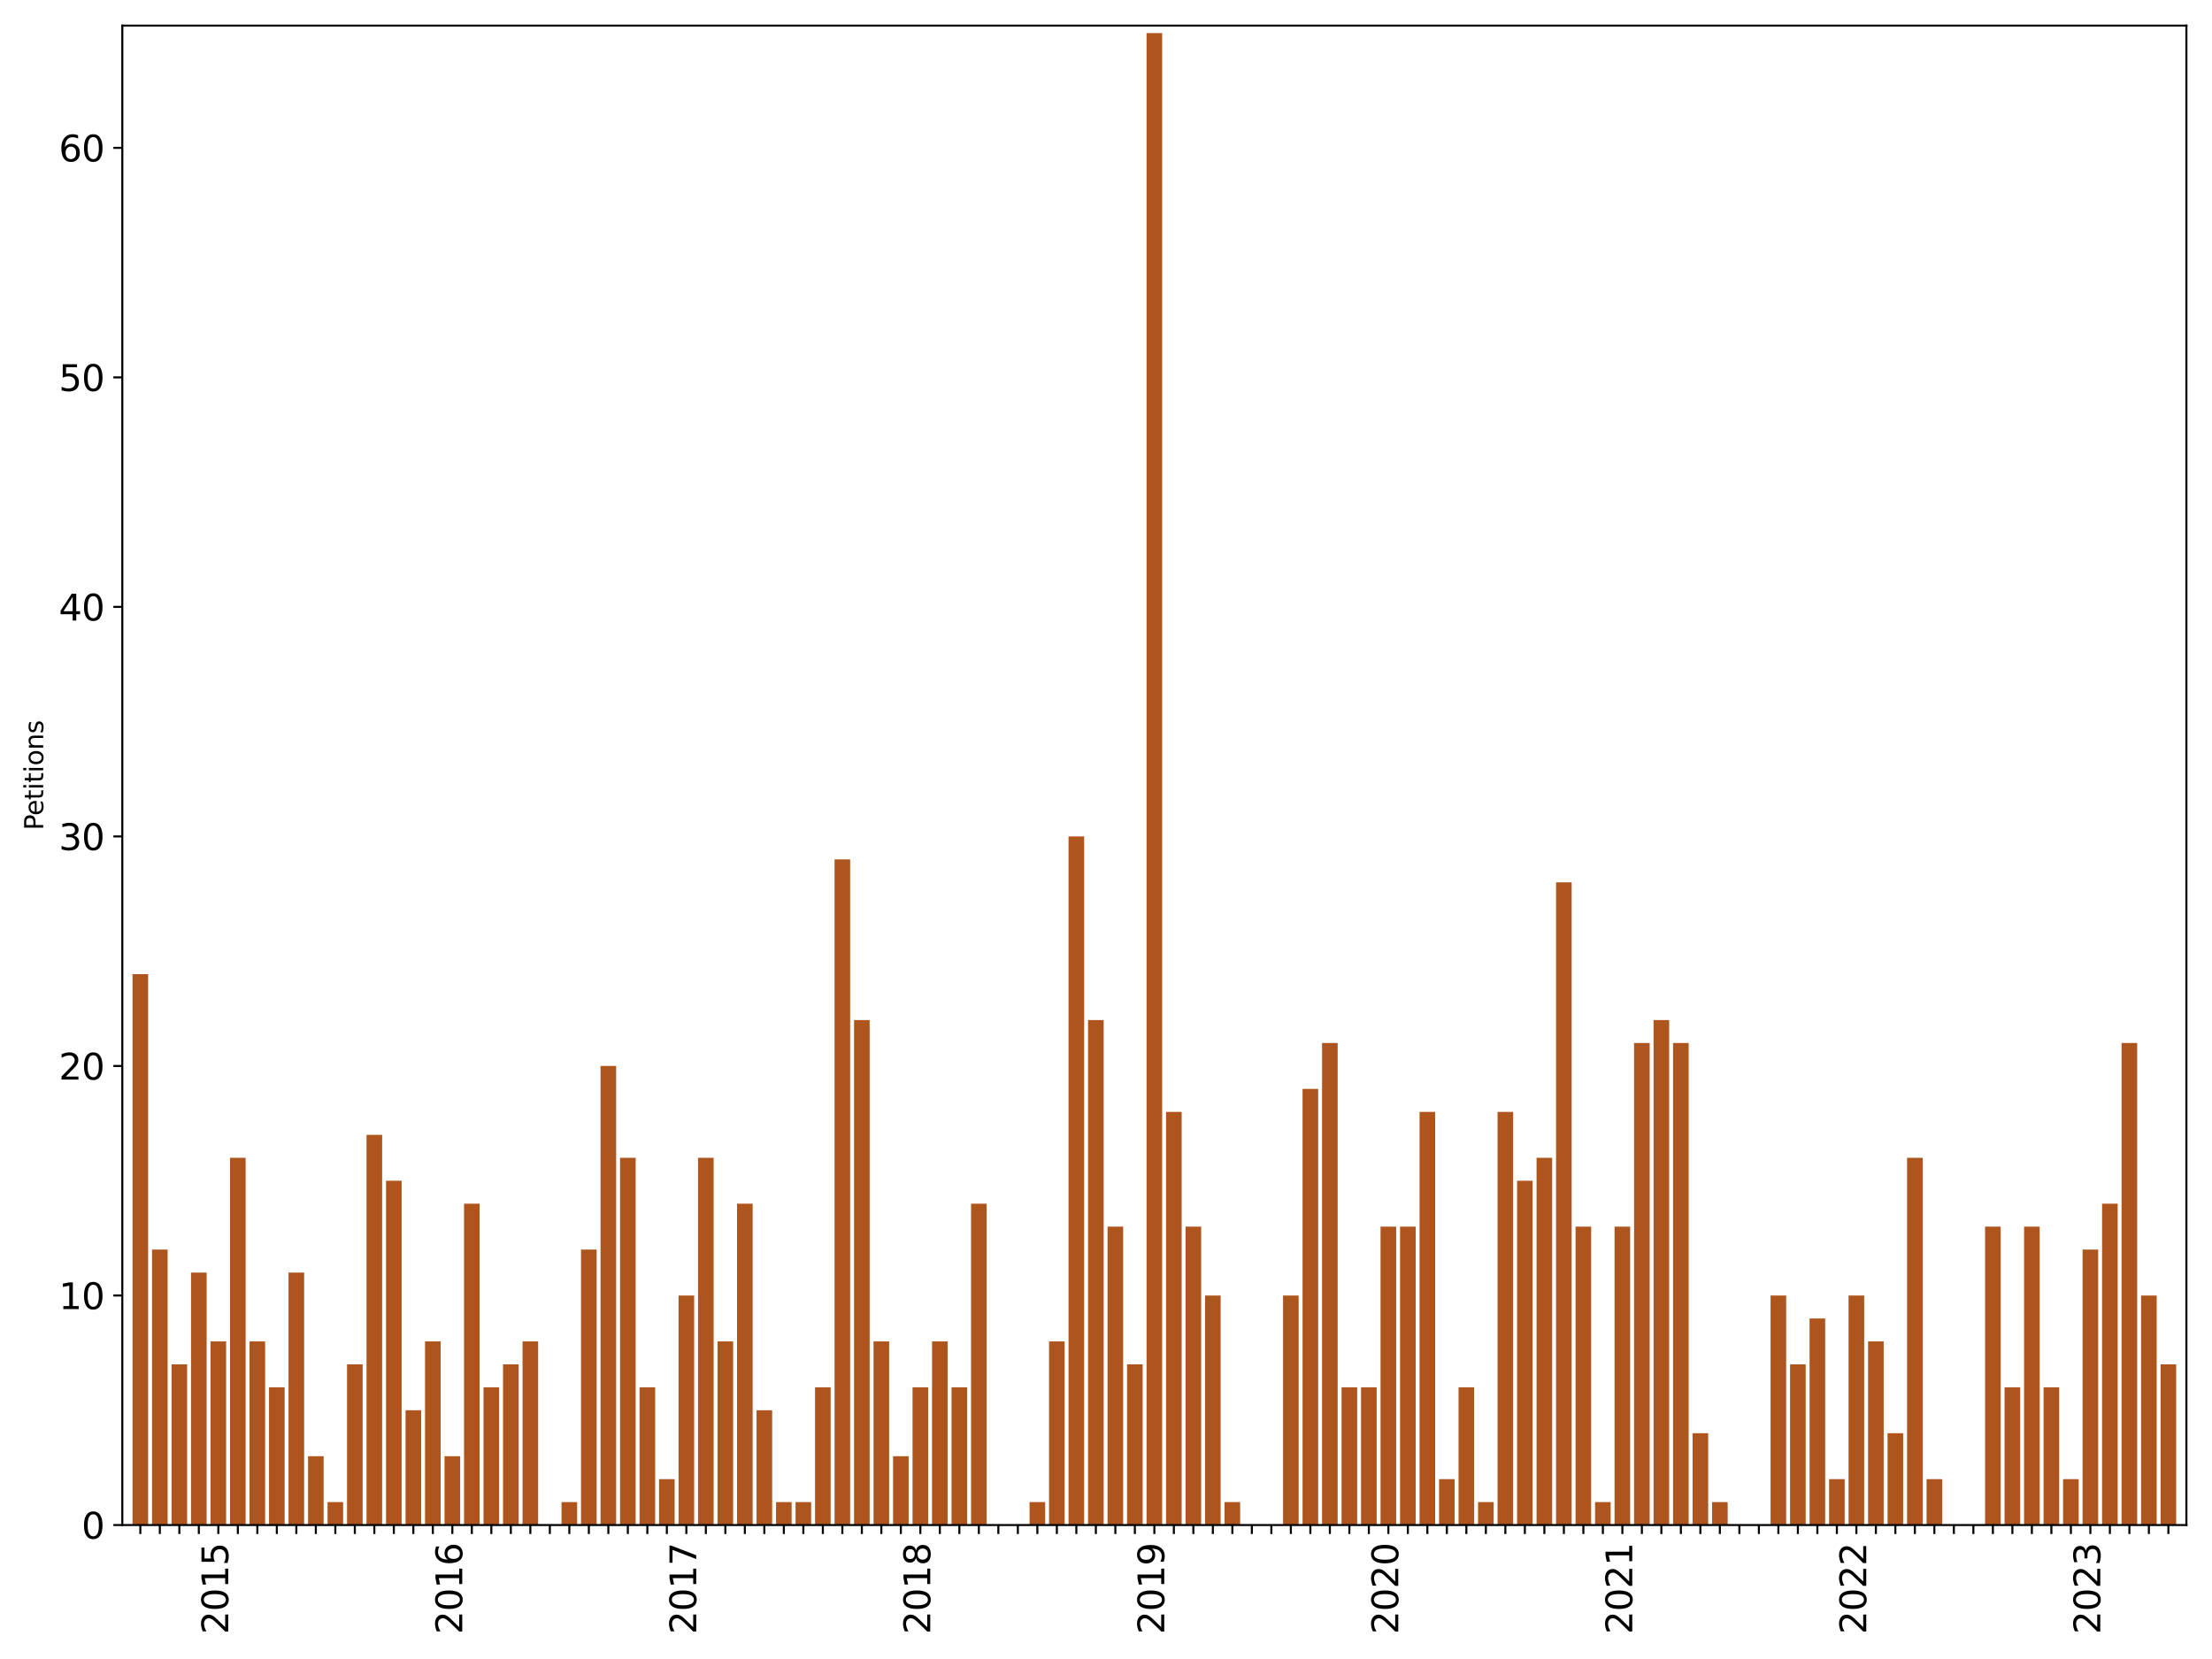 <?xml version="1.0" encoding="utf-8" standalone="no"?>
<!DOCTYPE svg PUBLIC "-//W3C//DTD SVG 1.1//EN"
  "http://www.w3.org/Graphics/SVG/1.1/DTD/svg11.dtd">
<svg xmlns:xlink="http://www.w3.org/1999/xlink" width="864pt" height="648pt" viewBox="0 0 864 648" xmlns="http://www.w3.org/2000/svg" version="1.1">
 <defs>
  <style type="text/css">*{stroke-linejoin: round; stroke-linecap: butt}</style>
 </defs>
 <g id="figure_1">
  <g id="patch_1">
   <path d="M 0 648 
L 864 648 
L 864 0 
L 0 0 
z
" style="fill: #ffffff"/>
  </g>
  <g id="axes_1">
   <g id="patch_2">
    <path d="M 47.775 595.675 
L 854 595.675 
L 854 10 
L 47.775 10 
z
" style="fill: #ffffff"/>
   </g>
   <g id="patch_3">
    <path d="M 51.766 595.675 
L 57.86 595.675 
L 57.86 380.502 
L 51.766 380.502 
z
" clip-path="url(#paa1e280451)" style="fill: #ae541d"/>
   </g>
   <g id="patch_4">
    <path d="M 59.383 595.675 
L 65.476 595.675 
L 65.476 488.088 
L 59.383 488.088 
z
" clip-path="url(#paa1e280451)" style="fill: #ae541d"/>
   </g>
   <g id="patch_5">
    <path d="M 67 595.675 
L 73.093 595.675 
L 73.093 532.916 
L 67 532.916 
z
" clip-path="url(#paa1e280451)" style="fill: #ae541d"/>
   </g>
   <g id="patch_6">
    <path d="M 74.617 595.675 
L 80.71 595.675 
L 80.71 497.054 
L 74.617 497.054 
z
" clip-path="url(#paa1e280451)" style="fill: #ae541d"/>
   </g>
   <g id="patch_7">
    <path d="M 82.233 595.675 
L 88.327 595.675 
L 88.327 523.951 
L 82.233 523.951 
z
" clip-path="url(#paa1e280451)" style="fill: #ae541d"/>
   </g>
   <g id="patch_8">
    <path d="M 89.85 595.675 
L 95.944 595.675 
L 95.944 452.226 
L 89.85 452.226 
z
" clip-path="url(#paa1e280451)" style="fill: #ae541d"/>
   </g>
   <g id="patch_9">
    <path d="M 97.467 595.675 
L 103.561 595.675 
L 103.561 523.951 
L 97.467 523.951 
z
" clip-path="url(#paa1e280451)" style="fill: #ae541d"/>
   </g>
   <g id="patch_10">
    <path d="M 105.084 595.675 
L 111.177 595.675 
L 111.177 541.882 
L 105.084 541.882 
z
" clip-path="url(#paa1e280451)" style="fill: #ae541d"/>
   </g>
   <g id="patch_11">
    <path d="M 112.701 595.675 
L 118.794 595.675 
L 118.794 497.054 
L 112.701 497.054 
z
" clip-path="url(#paa1e280451)" style="fill: #ae541d"/>
   </g>
   <g id="patch_12">
    <path d="M 120.318 595.675 
L 126.411 595.675 
L 126.411 568.778 
L 120.318 568.778 
z
" clip-path="url(#paa1e280451)" style="fill: #ae541d"/>
   </g>
   <g id="patch_13">
    <path d="M 127.934 595.675 
L 134.028 595.675 
L 134.028 586.709 
L 127.934 586.709 
z
" clip-path="url(#paa1e280451)" style="fill: #ae541d"/>
   </g>
   <g id="patch_14">
    <path d="M 135.551 595.675 
L 141.645 595.675 
L 141.645 532.916 
L 135.551 532.916 
z
" clip-path="url(#paa1e280451)" style="fill: #ae541d"/>
   </g>
   <g id="patch_15">
    <path d="M 143.168 595.675 
L 149.261 595.675 
L 149.261 443.261 
L 143.168 443.261 
z
" clip-path="url(#paa1e280451)" style="fill: #ae541d"/>
   </g>
   <g id="patch_16">
    <path d="M 150.785 595.675 
L 156.878 595.675 
L 156.878 461.192 
L 150.785 461.192 
z
" clip-path="url(#paa1e280451)" style="fill: #ae541d"/>
   </g>
   <g id="patch_17">
    <path d="M 158.402 595.675 
L 164.495 595.675 
L 164.495 550.847 
L 158.402 550.847 
z
" clip-path="url(#paa1e280451)" style="fill: #ae541d"/>
   </g>
   <g id="patch_18">
    <path d="M 166.018 595.675 
L 172.112 595.675 
L 172.112 523.951 
L 166.018 523.951 
z
" clip-path="url(#paa1e280451)" style="fill: #ae541d"/>
   </g>
   <g id="patch_19">
    <path d="M 173.635 595.675 
L 179.729 595.675 
L 179.729 568.778 
L 173.635 568.778 
z
" clip-path="url(#paa1e280451)" style="fill: #ae541d"/>
   </g>
   <g id="patch_20">
    <path d="M 181.252 595.675 
L 187.346 595.675 
L 187.346 470.157 
L 181.252 470.157 
z
" clip-path="url(#paa1e280451)" style="fill: #ae541d"/>
   </g>
   <g id="patch_21">
    <path d="M 188.869 595.675 
L 194.962 595.675 
L 194.962 541.882 
L 188.869 541.882 
z
" clip-path="url(#paa1e280451)" style="fill: #ae541d"/>
   </g>
   <g id="patch_22">
    <path d="M 196.486 595.675 
L 202.579 595.675 
L 202.579 532.916 
L 196.486 532.916 
z
" clip-path="url(#paa1e280451)" style="fill: #ae541d"/>
   </g>
   <g id="patch_23">
    <path d="M 204.103 595.675 
L 210.196 595.675 
L 210.196 523.951 
L 204.103 523.951 
z
" clip-path="url(#paa1e280451)" style="fill: #ae541d"/>
   </g>
   <g id="patch_24">
    <path d="M 211.719 595.675 
L 217.813 595.675 
L 217.813 595.675 
L 211.719 595.675 
z
" clip-path="url(#paa1e280451)" style="fill: #ae541d"/>
   </g>
   <g id="patch_25">
    <path d="M 219.336 595.675 
L 225.43 595.675 
L 225.43 586.709 
L 219.336 586.709 
z
" clip-path="url(#paa1e280451)" style="fill: #ae541d"/>
   </g>
   <g id="patch_26">
    <path d="M 226.953 595.675 
L 233.046 595.675 
L 233.046 488.088 
L 226.953 488.088 
z
" clip-path="url(#paa1e280451)" style="fill: #ae541d"/>
   </g>
   <g id="patch_27">
    <path d="M 234.57 595.675 
L 240.663 595.675 
L 240.663 416.364 
L 234.57 416.364 
z
" clip-path="url(#paa1e280451)" style="fill: #ae541d"/>
   </g>
   <g id="patch_28">
    <path d="M 242.187 595.675 
L 248.28 595.675 
L 248.28 452.226 
L 242.187 452.226 
z
" clip-path="url(#paa1e280451)" style="fill: #ae541d"/>
   </g>
   <g id="patch_29">
    <path d="M 249.803 595.675 
L 255.897 595.675 
L 255.897 541.882 
L 249.803 541.882 
z
" clip-path="url(#paa1e280451)" style="fill: #ae541d"/>
   </g>
   <g id="patch_30">
    <path d="M 257.42 595.675 
L 263.514 595.675 
L 263.514 577.744 
L 257.42 577.744 
z
" clip-path="url(#paa1e280451)" style="fill: #ae541d"/>
   </g>
   <g id="patch_31">
    <path d="M 265.037 595.675 
L 271.131 595.675 
L 271.131 506.019 
L 265.037 506.019 
z
" clip-path="url(#paa1e280451)" style="fill: #ae541d"/>
   </g>
   <g id="patch_32">
    <path d="M 272.654 595.675 
L 278.747 595.675 
L 278.747 452.226 
L 272.654 452.226 
z
" clip-path="url(#paa1e280451)" style="fill: #ae541d"/>
   </g>
   <g id="patch_33">
    <path d="M 280.271 595.675 
L 286.364 595.675 
L 286.364 523.951 
L 280.271 523.951 
z
" clip-path="url(#paa1e280451)" style="fill: #ae541d"/>
   </g>
   <g id="patch_34">
    <path d="M 287.888 595.675 
L 293.981 595.675 
L 293.981 470.157 
L 287.888 470.157 
z
" clip-path="url(#paa1e280451)" style="fill: #ae541d"/>
   </g>
   <g id="patch_35">
    <path d="M 295.504 595.675 
L 301.598 595.675 
L 301.598 550.847 
L 295.504 550.847 
z
" clip-path="url(#paa1e280451)" style="fill: #ae541d"/>
   </g>
   <g id="patch_36">
    <path d="M 303.121 595.675 
L 309.215 595.675 
L 309.215 586.709 
L 303.121 586.709 
z
" clip-path="url(#paa1e280451)" style="fill: #ae541d"/>
   </g>
   <g id="patch_37">
    <path d="M 310.738 595.675 
L 316.831 595.675 
L 316.831 586.709 
L 310.738 586.709 
z
" clip-path="url(#paa1e280451)" style="fill: #ae541d"/>
   </g>
   <g id="patch_38">
    <path d="M 318.355 595.675 
L 324.448 595.675 
L 324.448 541.882 
L 318.355 541.882 
z
" clip-path="url(#paa1e280451)" style="fill: #ae541d"/>
   </g>
   <g id="patch_39">
    <path d="M 325.972 595.675 
L 332.065 595.675 
L 332.065 335.674 
L 325.972 335.674 
z
" clip-path="url(#paa1e280451)" style="fill: #ae541d"/>
   </g>
   <g id="patch_40">
    <path d="M 333.588 595.675 
L 339.682 595.675 
L 339.682 398.433 
L 333.588 398.433 
z
" clip-path="url(#paa1e280451)" style="fill: #ae541d"/>
   </g>
   <g id="patch_41">
    <path d="M 341.205 595.675 
L 347.299 595.675 
L 347.299 523.951 
L 341.205 523.951 
z
" clip-path="url(#paa1e280451)" style="fill: #ae541d"/>
   </g>
   <g id="patch_42">
    <path d="M 348.822 595.675 
L 354.916 595.675 
L 354.916 568.778 
L 348.822 568.778 
z
" clip-path="url(#paa1e280451)" style="fill: #ae541d"/>
   </g>
   <g id="patch_43">
    <path d="M 356.439 595.675 
L 362.532 595.675 
L 362.532 541.882 
L 356.439 541.882 
z
" clip-path="url(#paa1e280451)" style="fill: #ae541d"/>
   </g>
   <g id="patch_44">
    <path d="M 364.056 595.675 
L 370.149 595.675 
L 370.149 523.951 
L 364.056 523.951 
z
" clip-path="url(#paa1e280451)" style="fill: #ae541d"/>
   </g>
   <g id="patch_45">
    <path d="M 371.673 595.675 
L 377.766 595.675 
L 377.766 541.882 
L 371.673 541.882 
z
" clip-path="url(#paa1e280451)" style="fill: #ae541d"/>
   </g>
   <g id="patch_46">
    <path d="M 379.289 595.675 
L 385.383 595.675 
L 385.383 470.157 
L 379.289 470.157 
z
" clip-path="url(#paa1e280451)" style="fill: #ae541d"/>
   </g>
   <g id="patch_47">
    <path d="M 386.906 595.675 
L 393 595.675 
L 393 595.675 
L 386.906 595.675 
z
" clip-path="url(#paa1e280451)" style="fill: #ae541d"/>
   </g>
   <g id="patch_48">
    <path d="M 394.523 595.675 
L 400.616 595.675 
L 400.616 595.675 
L 394.523 595.675 
z
" clip-path="url(#paa1e280451)" style="fill: #ae541d"/>
   </g>
   <g id="patch_49">
    <path d="M 402.14 595.675 
L 408.233 595.675 
L 408.233 586.709 
L 402.14 586.709 
z
" clip-path="url(#paa1e280451)" style="fill: #ae541d"/>
   </g>
   <g id="patch_50">
    <path d="M 409.757 595.675 
L 415.85 595.675 
L 415.85 523.951 
L 409.757 523.951 
z
" clip-path="url(#paa1e280451)" style="fill: #ae541d"/>
   </g>
   <g id="patch_51">
    <path d="M 417.373 595.675 
L 423.467 595.675 
L 423.467 326.708 
L 417.373 326.708 
z
" clip-path="url(#paa1e280451)" style="fill: #ae541d"/>
   </g>
   <g id="patch_52">
    <path d="M 424.99 595.675 
L 431.084 595.675 
L 431.084 398.433 
L 424.99 398.433 
z
" clip-path="url(#paa1e280451)" style="fill: #ae541d"/>
   </g>
   <g id="patch_53">
    <path d="M 432.607 595.675 
L 438.701 595.675 
L 438.701 479.123 
L 432.607 479.123 
z
" clip-path="url(#paa1e280451)" style="fill: #ae541d"/>
   </g>
   <g id="patch_54">
    <path d="M 440.224 595.675 
L 446.317 595.675 
L 446.317 532.916 
L 440.224 532.916 
z
" clip-path="url(#paa1e280451)" style="fill: #ae541d"/>
   </g>
   <g id="patch_55">
    <path d="M 447.841 595.675 
L 453.934 595.675 
L 453.934 12.914 
L 447.841 12.914 
z
" clip-path="url(#paa1e280451)" style="fill: #ae541d"/>
   </g>
   <g id="patch_56">
    <path d="M 455.458 595.675 
L 461.551 595.675 
L 461.551 434.295 
L 455.458 434.295 
z
" clip-path="url(#paa1e280451)" style="fill: #ae541d"/>
   </g>
   <g id="patch_57">
    <path d="M 463.074 595.675 
L 469.168 595.675 
L 469.168 479.123 
L 463.074 479.123 
z
" clip-path="url(#paa1e280451)" style="fill: #ae541d"/>
   </g>
   <g id="patch_58">
    <path d="M 470.691 595.675 
L 476.785 595.675 
L 476.785 506.019 
L 470.691 506.019 
z
" clip-path="url(#paa1e280451)" style="fill: #ae541d"/>
   </g>
   <g id="patch_59">
    <path d="M 478.308 595.675 
L 484.402 595.675 
L 484.402 586.709 
L 478.308 586.709 
z
" clip-path="url(#paa1e280451)" style="fill: #ae541d"/>
   </g>
   <g id="patch_60">
    <path d="M 485.925 595.675 
L 492.018 595.675 
L 492.018 595.675 
L 485.925 595.675 
z
" clip-path="url(#paa1e280451)" style="fill: #ae541d"/>
   </g>
   <g id="patch_61">
    <path d="M 493.542 595.675 
L 499.635 595.675 
L 499.635 595.675 
L 493.542 595.675 
z
" clip-path="url(#paa1e280451)" style="fill: #ae541d"/>
   </g>
   <g id="patch_62">
    <path d="M 501.159 595.675 
L 507.252 595.675 
L 507.252 506.019 
L 501.159 506.019 
z
" clip-path="url(#paa1e280451)" style="fill: #ae541d"/>
   </g>
   <g id="patch_63">
    <path d="M 508.775 595.675 
L 514.869 595.675 
L 514.869 425.329 
L 508.775 425.329 
z
" clip-path="url(#paa1e280451)" style="fill: #ae541d"/>
   </g>
   <g id="patch_64">
    <path d="M 516.392 595.675 
L 522.486 595.675 
L 522.486 407.398 
L 516.392 407.398 
z
" clip-path="url(#paa1e280451)" style="fill: #ae541d"/>
   </g>
   <g id="patch_65">
    <path d="M 524.009 595.675 
L 530.102 595.675 
L 530.102 541.882 
L 524.009 541.882 
z
" clip-path="url(#paa1e280451)" style="fill: #ae541d"/>
   </g>
   <g id="patch_66">
    <path d="M 531.626 595.675 
L 537.719 595.675 
L 537.719 541.882 
L 531.626 541.882 
z
" clip-path="url(#paa1e280451)" style="fill: #ae541d"/>
   </g>
   <g id="patch_67">
    <path d="M 539.243 595.675 
L 545.336 595.675 
L 545.336 479.123 
L 539.243 479.123 
z
" clip-path="url(#paa1e280451)" style="fill: #ae541d"/>
   </g>
   <g id="patch_68">
    <path d="M 546.859 595.675 
L 552.953 595.675 
L 552.953 479.123 
L 546.859 479.123 
z
" clip-path="url(#paa1e280451)" style="fill: #ae541d"/>
   </g>
   <g id="patch_69">
    <path d="M 554.476 595.675 
L 560.57 595.675 
L 560.57 434.295 
L 554.476 434.295 
z
" clip-path="url(#paa1e280451)" style="fill: #ae541d"/>
   </g>
   <g id="patch_70">
    <path d="M 562.093 595.675 
L 568.187 595.675 
L 568.187 577.744 
L 562.093 577.744 
z
" clip-path="url(#paa1e280451)" style="fill: #ae541d"/>
   </g>
   <g id="patch_71">
    <path d="M 569.71 595.675 
L 575.803 595.675 
L 575.803 541.882 
L 569.71 541.882 
z
" clip-path="url(#paa1e280451)" style="fill: #ae541d"/>
   </g>
   <g id="patch_72">
    <path d="M 577.327 595.675 
L 583.42 595.675 
L 583.42 586.709 
L 577.327 586.709 
z
" clip-path="url(#paa1e280451)" style="fill: #ae541d"/>
   </g>
   <g id="patch_73">
    <path d="M 584.944 595.675 
L 591.037 595.675 
L 591.037 434.295 
L 584.944 434.295 
z
" clip-path="url(#paa1e280451)" style="fill: #ae541d"/>
   </g>
   <g id="patch_74">
    <path d="M 592.56 595.675 
L 598.654 595.675 
L 598.654 461.192 
L 592.56 461.192 
z
" clip-path="url(#paa1e280451)" style="fill: #ae541d"/>
   </g>
   <g id="patch_75">
    <path d="M 600.177 595.675 
L 606.271 595.675 
L 606.271 452.226 
L 600.177 452.226 
z
" clip-path="url(#paa1e280451)" style="fill: #ae541d"/>
   </g>
   <g id="patch_76">
    <path d="M 607.794 595.675 
L 613.887 595.675 
L 613.887 344.639 
L 607.794 344.639 
z
" clip-path="url(#paa1e280451)" style="fill: #ae541d"/>
   </g>
   <g id="patch_77">
    <path d="M 615.411 595.675 
L 621.504 595.675 
L 621.504 479.123 
L 615.411 479.123 
z
" clip-path="url(#paa1e280451)" style="fill: #ae541d"/>
   </g>
   <g id="patch_78">
    <path d="M 623.028 595.675 
L 629.121 595.675 
L 629.121 586.709 
L 623.028 586.709 
z
" clip-path="url(#paa1e280451)" style="fill: #ae541d"/>
   </g>
   <g id="patch_79">
    <path d="M 630.644 595.675 
L 636.738 595.675 
L 636.738 479.123 
L 630.644 479.123 
z
" clip-path="url(#paa1e280451)" style="fill: #ae541d"/>
   </g>
   <g id="patch_80">
    <path d="M 638.261 595.675 
L 644.355 595.675 
L 644.355 407.398 
L 638.261 407.398 
z
" clip-path="url(#paa1e280451)" style="fill: #ae541d"/>
   </g>
   <g id="patch_81">
    <path d="M 645.878 595.675 
L 651.972 595.675 
L 651.972 398.433 
L 645.878 398.433 
z
" clip-path="url(#paa1e280451)" style="fill: #ae541d"/>
   </g>
   <g id="patch_82">
    <path d="M 653.495 595.675 
L 659.588 595.675 
L 659.588 407.398 
L 653.495 407.398 
z
" clip-path="url(#paa1e280451)" style="fill: #ae541d"/>
   </g>
   <g id="patch_83">
    <path d="M 661.112 595.675 
L 667.205 595.675 
L 667.205 559.813 
L 661.112 559.813 
z
" clip-path="url(#paa1e280451)" style="fill: #ae541d"/>
   </g>
   <g id="patch_84">
    <path d="M 668.729 595.675 
L 674.822 595.675 
L 674.822 586.709 
L 668.729 586.709 
z
" clip-path="url(#paa1e280451)" style="fill: #ae541d"/>
   </g>
   <g id="patch_85">
    <path d="M 676.345 595.675 
L 682.439 595.675 
L 682.439 595.675 
L 676.345 595.675 
z
" clip-path="url(#paa1e280451)" style="fill: #ae541d"/>
   </g>
   <g id="patch_86">
    <path d="M 683.962 595.675 
L 690.056 595.675 
L 690.056 595.675 
L 683.962 595.675 
z
" clip-path="url(#paa1e280451)" style="fill: #ae541d"/>
   </g>
   <g id="patch_87">
    <path d="M 691.579 595.675 
L 697.672 595.675 
L 697.672 506.019 
L 691.579 506.019 
z
" clip-path="url(#paa1e280451)" style="fill: #ae541d"/>
   </g>
   <g id="patch_88">
    <path d="M 699.196 595.675 
L 705.289 595.675 
L 705.289 532.916 
L 699.196 532.916 
z
" clip-path="url(#paa1e280451)" style="fill: #ae541d"/>
   </g>
   <g id="patch_89">
    <path d="M 706.813 595.675 
L 712.906 595.675 
L 712.906 514.985 
L 706.813 514.985 
z
" clip-path="url(#paa1e280451)" style="fill: #ae541d"/>
   </g>
   <g id="patch_90">
    <path d="M 714.429 595.675 
L 720.523 595.675 
L 720.523 577.744 
L 714.429 577.744 
z
" clip-path="url(#paa1e280451)" style="fill: #ae541d"/>
   </g>
   <g id="patch_91">
    <path d="M 722.046 595.675 
L 728.14 595.675 
L 728.14 506.019 
L 722.046 506.019 
z
" clip-path="url(#paa1e280451)" style="fill: #ae541d"/>
   </g>
   <g id="patch_92">
    <path d="M 729.663 595.675 
L 735.757 595.675 
L 735.757 523.951 
L 729.663 523.951 
z
" clip-path="url(#paa1e280451)" style="fill: #ae541d"/>
   </g>
   <g id="patch_93">
    <path d="M 737.28 595.675 
L 743.373 595.675 
L 743.373 559.813 
L 737.28 559.813 
z
" clip-path="url(#paa1e280451)" style="fill: #ae541d"/>
   </g>
   <g id="patch_94">
    <path d="M 744.897 595.675 
L 750.99 595.675 
L 750.99 452.226 
L 744.897 452.226 
z
" clip-path="url(#paa1e280451)" style="fill: #ae541d"/>
   </g>
   <g id="patch_95">
    <path d="M 752.514 595.675 
L 758.607 595.675 
L 758.607 577.744 
L 752.514 577.744 
z
" clip-path="url(#paa1e280451)" style="fill: #ae541d"/>
   </g>
   <g id="patch_96">
    <path d="M 760.13 595.675 
L 766.224 595.675 
L 766.224 595.675 
L 760.13 595.675 
z
" clip-path="url(#paa1e280451)" style="fill: #ae541d"/>
   </g>
   <g id="patch_97">
    <path d="M 767.747 595.675 
L 773.841 595.675 
L 773.841 595.675 
L 767.747 595.675 
z
" clip-path="url(#paa1e280451)" style="fill: #ae541d"/>
   </g>
   <g id="patch_98">
    <path d="M 775.364 595.675 
L 781.457 595.675 
L 781.457 479.123 
L 775.364 479.123 
z
" clip-path="url(#paa1e280451)" style="fill: #ae541d"/>
   </g>
   <g id="patch_99">
    <path d="M 782.981 595.675 
L 789.074 595.675 
L 789.074 541.882 
L 782.981 541.882 
z
" clip-path="url(#paa1e280451)" style="fill: #ae541d"/>
   </g>
   <g id="patch_100">
    <path d="M 790.598 595.675 
L 796.691 595.675 
L 796.691 479.123 
L 790.598 479.123 
z
" clip-path="url(#paa1e280451)" style="fill: #ae541d"/>
   </g>
   <g id="patch_101">
    <path d="M 798.214 595.675 
L 804.308 595.675 
L 804.308 541.882 
L 798.214 541.882 
z
" clip-path="url(#paa1e280451)" style="fill: #ae541d"/>
   </g>
   <g id="patch_102">
    <path d="M 805.831 595.675 
L 811.925 595.675 
L 811.925 577.744 
L 805.831 577.744 
z
" clip-path="url(#paa1e280451)" style="fill: #ae541d"/>
   </g>
   <g id="patch_103">
    <path d="M 813.448 595.675 
L 819.542 595.675 
L 819.542 488.088 
L 813.448 488.088 
z
" clip-path="url(#paa1e280451)" style="fill: #ae541d"/>
   </g>
   <g id="patch_104">
    <path d="M 821.065 595.675 
L 827.158 595.675 
L 827.158 470.157 
L 821.065 470.157 
z
" clip-path="url(#paa1e280451)" style="fill: #ae541d"/>
   </g>
   <g id="patch_105">
    <path d="M 828.682 595.675 
L 834.775 595.675 
L 834.775 407.398 
L 828.682 407.398 
z
" clip-path="url(#paa1e280451)" style="fill: #ae541d"/>
   </g>
   <g id="patch_106">
    <path d="M 836.299 595.675 
L 842.392 595.675 
L 842.392 506.019 
L 836.299 506.019 
z
" clip-path="url(#paa1e280451)" style="fill: #ae541d"/>
   </g>
   <g id="patch_107">
    <path d="M 843.915 595.675 
L 850.009 595.675 
L 850.009 532.916 
L 843.915 532.916 
z
" clip-path="url(#paa1e280451)" style="fill: #ae541d"/>
   </g>
   <g id="matplotlib.axis_1">
    <g id="xtick_1">
     <g id="line2d_1">
      <defs>
       <path id="mf38abec96f" d="M 0 0 
L 0 3.5 
" style="stroke: #000000; stroke-width: 0.8"/>
      </defs>
      <g>
       <use xlink:href="#mf38abec96f" x="54.813" y="595.675" style="stroke: #000000; stroke-width: 0.8"/>
      </g>
     </g>
    </g>
    <g id="xtick_2">
     <g id="line2d_2">
      <g>
       <use xlink:href="#mf38abec96f" x="62.43" y="595.675" style="stroke: #000000; stroke-width: 0.8"/>
      </g>
     </g>
    </g>
    <g id="xtick_3">
     <g id="line2d_3">
      <g>
       <use xlink:href="#mf38abec96f" x="70.047" y="595.675" style="stroke: #000000; stroke-width: 0.8"/>
      </g>
     </g>
    </g>
    <g id="xtick_4">
     <g id="line2d_4">
      <g>
       <use xlink:href="#mf38abec96f" x="77.663" y="595.675" style="stroke: #000000; stroke-width: 0.8"/>
      </g>
     </g>
    </g>
    <g id="xtick_5">
     <g id="line2d_5">
      <g>
       <use xlink:href="#mf38abec96f" x="85.28" y="595.675" style="stroke: #000000; stroke-width: 0.8"/>
      </g>
     </g>
     <g id="text_1">
      <!-- 2015 -->
      <g transform="translate(89.143 638.305) rotate(-90) scale(0.14 -0.14)">
       <defs>
        <path id="DejaVuSans-32" d="M 1228 531 
L 3431 531 
L 3431 0 
L 469 0 
L 469 531 
Q 828 903 1448 1529 
Q 2069 2156 2228 2338 
Q 2531 2678 2651 2914 
Q 2772 3150 2772 3378 
Q 2772 3750 2511 3984 
Q 2250 4219 1831 4219 
Q 1534 4219 1204 4116 
Q 875 4013 500 3803 
L 500 4441 
Q 881 4594 1212 4672 
Q 1544 4750 1819 4750 
Q 2544 4750 2975 4387 
Q 3406 4025 3406 3419 
Q 3406 3131 3298 2873 
Q 3191 2616 2906 2266 
Q 2828 2175 2409 1742 
Q 1991 1309 1228 531 
z
" transform="scale(0.016)"/>
        <path id="DejaVuSans-30" d="M 2034 4250 
Q 1547 4250 1301 3770 
Q 1056 3291 1056 2328 
Q 1056 1369 1301 889 
Q 1547 409 2034 409 
Q 2525 409 2770 889 
Q 3016 1369 3016 2328 
Q 3016 3291 2770 3770 
Q 2525 4250 2034 4250 
z
M 2034 4750 
Q 2819 4750 3233 4129 
Q 3647 3509 3647 2328 
Q 3647 1150 3233 529 
Q 2819 -91 2034 -91 
Q 1250 -91 836 529 
Q 422 1150 422 2328 
Q 422 3509 836 4129 
Q 1250 4750 2034 4750 
z
" transform="scale(0.016)"/>
        <path id="DejaVuSans-31" d="M 794 531 
L 1825 531 
L 1825 4091 
L 703 3866 
L 703 4441 
L 1819 4666 
L 2450 4666 
L 2450 531 
L 3481 531 
L 3481 0 
L 794 0 
L 794 531 
z
" transform="scale(0.016)"/>
        <path id="DejaVuSans-35" d="M 691 4666 
L 3169 4666 
L 3169 4134 
L 1269 4134 
L 1269 2991 
Q 1406 3038 1543 3061 
Q 1681 3084 1819 3084 
Q 2600 3084 3056 2656 
Q 3513 2228 3513 1497 
Q 3513 744 3044 326 
Q 2575 -91 1722 -91 
Q 1428 -91 1123 -41 
Q 819 9 494 109 
L 494 744 
Q 775 591 1075 516 
Q 1375 441 1709 441 
Q 2250 441 2565 725 
Q 2881 1009 2881 1497 
Q 2881 1984 2565 2268 
Q 2250 2553 1709 2553 
Q 1456 2553 1204 2497 
Q 953 2441 691 2322 
L 691 4666 
z
" transform="scale(0.016)"/>
       </defs>
       <use xlink:href="#DejaVuSans-32"/>
       <use xlink:href="#DejaVuSans-30" x="63.623"/>
       <use xlink:href="#DejaVuSans-31" x="127.246"/>
       <use xlink:href="#DejaVuSans-35" x="190.869"/>
      </g>
     </g>
    </g>
    <g id="xtick_6">
     <g id="line2d_6">
      <g>
       <use xlink:href="#mf38abec96f" x="92.897" y="595.675" style="stroke: #000000; stroke-width: 0.8"/>
      </g>
     </g>
    </g>
    <g id="xtick_7">
     <g id="line2d_7">
      <g>
       <use xlink:href="#mf38abec96f" x="100.514" y="595.675" style="stroke: #000000; stroke-width: 0.8"/>
      </g>
     </g>
    </g>
    <g id="xtick_8">
     <g id="line2d_8">
      <g>
       <use xlink:href="#mf38abec96f" x="108.131" y="595.675" style="stroke: #000000; stroke-width: 0.8"/>
      </g>
     </g>
    </g>
    <g id="xtick_9">
     <g id="line2d_9">
      <g>
       <use xlink:href="#mf38abec96f" x="115.747" y="595.675" style="stroke: #000000; stroke-width: 0.8"/>
      </g>
     </g>
    </g>
    <g id="xtick_10">
     <g id="line2d_10">
      <g>
       <use xlink:href="#mf38abec96f" x="123.364" y="595.675" style="stroke: #000000; stroke-width: 0.8"/>
      </g>
     </g>
    </g>
    <g id="xtick_11">
     <g id="line2d_11">
      <g>
       <use xlink:href="#mf38abec96f" x="130.981" y="595.675" style="stroke: #000000; stroke-width: 0.8"/>
      </g>
     </g>
    </g>
    <g id="xtick_12">
     <g id="line2d_12">
      <g>
       <use xlink:href="#mf38abec96f" x="138.598" y="595.675" style="stroke: #000000; stroke-width: 0.8"/>
      </g>
     </g>
    </g>
    <g id="xtick_13">
     <g id="line2d_13">
      <g>
       <use xlink:href="#mf38abec96f" x="146.215" y="595.675" style="stroke: #000000; stroke-width: 0.8"/>
      </g>
     </g>
    </g>
    <g id="xtick_14">
     <g id="line2d_14">
      <g>
       <use xlink:href="#mf38abec96f" x="153.832" y="595.675" style="stroke: #000000; stroke-width: 0.8"/>
      </g>
     </g>
    </g>
    <g id="xtick_15">
     <g id="line2d_15">
      <g>
       <use xlink:href="#mf38abec96f" x="161.448" y="595.675" style="stroke: #000000; stroke-width: 0.8"/>
      </g>
     </g>
    </g>
    <g id="xtick_16">
     <g id="line2d_16">
      <g>
       <use xlink:href="#mf38abec96f" x="169.065" y="595.675" style="stroke: #000000; stroke-width: 0.8"/>
      </g>
     </g>
    </g>
    <g id="xtick_17">
     <g id="line2d_17">
      <g>
       <use xlink:href="#mf38abec96f" x="176.682" y="595.675" style="stroke: #000000; stroke-width: 0.8"/>
      </g>
     </g>
     <g id="text_2">
      <!-- 2016 -->
      <g transform="translate(180.545 638.305) rotate(-90) scale(0.14 -0.14)">
       <defs>
        <path id="DejaVuSans-36" d="M 2113 2584 
Q 1688 2584 1439 2293 
Q 1191 2003 1191 1497 
Q 1191 994 1439 701 
Q 1688 409 2113 409 
Q 2538 409 2786 701 
Q 3034 994 3034 1497 
Q 3034 2003 2786 2293 
Q 2538 2584 2113 2584 
z
M 3366 4563 
L 3366 3988 
Q 3128 4100 2886 4159 
Q 2644 4219 2406 4219 
Q 1781 4219 1451 3797 
Q 1122 3375 1075 2522 
Q 1259 2794 1537 2939 
Q 1816 3084 2150 3084 
Q 2853 3084 3261 2657 
Q 3669 2231 3669 1497 
Q 3669 778 3244 343 
Q 2819 -91 2113 -91 
Q 1303 -91 875 529 
Q 447 1150 447 2328 
Q 447 3434 972 4092 
Q 1497 4750 2381 4750 
Q 2619 4750 2861 4703 
Q 3103 4656 3366 4563 
z
" transform="scale(0.016)"/>
       </defs>
       <use xlink:href="#DejaVuSans-32"/>
       <use xlink:href="#DejaVuSans-30" x="63.623"/>
       <use xlink:href="#DejaVuSans-31" x="127.246"/>
       <use xlink:href="#DejaVuSans-36" x="190.869"/>
      </g>
     </g>
    </g>
    <g id="xtick_18">
     <g id="line2d_18">
      <g>
       <use xlink:href="#mf38abec96f" x="184.299" y="595.675" style="stroke: #000000; stroke-width: 0.8"/>
      </g>
     </g>
    </g>
    <g id="xtick_19">
     <g id="line2d_19">
      <g>
       <use xlink:href="#mf38abec96f" x="191.916" y="595.675" style="stroke: #000000; stroke-width: 0.8"/>
      </g>
     </g>
    </g>
    <g id="xtick_20">
     <g id="line2d_20">
      <g>
       <use xlink:href="#mf38abec96f" x="199.532" y="595.675" style="stroke: #000000; stroke-width: 0.8"/>
      </g>
     </g>
    </g>
    <g id="xtick_21">
     <g id="line2d_21">
      <g>
       <use xlink:href="#mf38abec96f" x="207.149" y="595.675" style="stroke: #000000; stroke-width: 0.8"/>
      </g>
     </g>
    </g>
    <g id="xtick_22">
     <g id="line2d_22">
      <g>
       <use xlink:href="#mf38abec96f" x="214.766" y="595.675" style="stroke: #000000; stroke-width: 0.8"/>
      </g>
     </g>
    </g>
    <g id="xtick_23">
     <g id="line2d_23">
      <g>
       <use xlink:href="#mf38abec96f" x="222.383" y="595.675" style="stroke: #000000; stroke-width: 0.8"/>
      </g>
     </g>
    </g>
    <g id="xtick_24">
     <g id="line2d_24">
      <g>
       <use xlink:href="#mf38abec96f" x="230" y="595.675" style="stroke: #000000; stroke-width: 0.8"/>
      </g>
     </g>
    </g>
    <g id="xtick_25">
     <g id="line2d_25">
      <g>
       <use xlink:href="#mf38abec96f" x="237.617" y="595.675" style="stroke: #000000; stroke-width: 0.8"/>
      </g>
     </g>
    </g>
    <g id="xtick_26">
     <g id="line2d_26">
      <g>
       <use xlink:href="#mf38abec96f" x="245.233" y="595.675" style="stroke: #000000; stroke-width: 0.8"/>
      </g>
     </g>
    </g>
    <g id="xtick_27">
     <g id="line2d_27">
      <g>
       <use xlink:href="#mf38abec96f" x="252.85" y="595.675" style="stroke: #000000; stroke-width: 0.8"/>
      </g>
     </g>
    </g>
    <g id="xtick_28">
     <g id="line2d_28">
      <g>
       <use xlink:href="#mf38abec96f" x="260.467" y="595.675" style="stroke: #000000; stroke-width: 0.8"/>
      </g>
     </g>
    </g>
    <g id="xtick_29">
     <g id="line2d_29">
      <g>
       <use xlink:href="#mf38abec96f" x="268.084" y="595.675" style="stroke: #000000; stroke-width: 0.8"/>
      </g>
     </g>
     <g id="text_3">
      <!-- 2017 -->
      <g transform="translate(271.947 638.305) rotate(-90) scale(0.14 -0.14)">
       <defs>
        <path id="DejaVuSans-37" d="M 525 4666 
L 3525 4666 
L 3525 4397 
L 1831 0 
L 1172 0 
L 2766 4134 
L 525 4134 
L 525 4666 
z
" transform="scale(0.016)"/>
       </defs>
       <use xlink:href="#DejaVuSans-32"/>
       <use xlink:href="#DejaVuSans-30" x="63.623"/>
       <use xlink:href="#DejaVuSans-31" x="127.246"/>
       <use xlink:href="#DejaVuSans-37" x="190.869"/>
      </g>
     </g>
    </g>
    <g id="xtick_30">
     <g id="line2d_30">
      <g>
       <use xlink:href="#mf38abec96f" x="275.701" y="595.675" style="stroke: #000000; stroke-width: 0.8"/>
      </g>
     </g>
    </g>
    <g id="xtick_31">
     <g id="line2d_31">
      <g>
       <use xlink:href="#mf38abec96f" x="283.317" y="595.675" style="stroke: #000000; stroke-width: 0.8"/>
      </g>
     </g>
    </g>
    <g id="xtick_32">
     <g id="line2d_32">
      <g>
       <use xlink:href="#mf38abec96f" x="290.934" y="595.675" style="stroke: #000000; stroke-width: 0.8"/>
      </g>
     </g>
    </g>
    <g id="xtick_33">
     <g id="line2d_33">
      <g>
       <use xlink:href="#mf38abec96f" x="298.551" y="595.675" style="stroke: #000000; stroke-width: 0.8"/>
      </g>
     </g>
    </g>
    <g id="xtick_34">
     <g id="line2d_34">
      <g>
       <use xlink:href="#mf38abec96f" x="306.168" y="595.675" style="stroke: #000000; stroke-width: 0.8"/>
      </g>
     </g>
    </g>
    <g id="xtick_35">
     <g id="line2d_35">
      <g>
       <use xlink:href="#mf38abec96f" x="313.785" y="595.675" style="stroke: #000000; stroke-width: 0.8"/>
      </g>
     </g>
    </g>
    <g id="xtick_36">
     <g id="line2d_36">
      <g>
       <use xlink:href="#mf38abec96f" x="321.402" y="595.675" style="stroke: #000000; stroke-width: 0.8"/>
      </g>
     </g>
    </g>
    <g id="xtick_37">
     <g id="line2d_37">
      <g>
       <use xlink:href="#mf38abec96f" x="329.018" y="595.675" style="stroke: #000000; stroke-width: 0.8"/>
      </g>
     </g>
    </g>
    <g id="xtick_38">
     <g id="line2d_38">
      <g>
       <use xlink:href="#mf38abec96f" x="336.635" y="595.675" style="stroke: #000000; stroke-width: 0.8"/>
      </g>
     </g>
    </g>
    <g id="xtick_39">
     <g id="line2d_39">
      <g>
       <use xlink:href="#mf38abec96f" x="344.252" y="595.675" style="stroke: #000000; stroke-width: 0.8"/>
      </g>
     </g>
    </g>
    <g id="xtick_40">
     <g id="line2d_40">
      <g>
       <use xlink:href="#mf38abec96f" x="351.869" y="595.675" style="stroke: #000000; stroke-width: 0.8"/>
      </g>
     </g>
    </g>
    <g id="xtick_41">
     <g id="line2d_41">
      <g>
       <use xlink:href="#mf38abec96f" x="359.486" y="595.675" style="stroke: #000000; stroke-width: 0.8"/>
      </g>
     </g>
     <g id="text_4">
      <!-- 2018 -->
      <g transform="translate(363.349 638.305) rotate(-90) scale(0.14 -0.14)">
       <defs>
        <path id="DejaVuSans-38" d="M 2034 2216 
Q 1584 2216 1326 1975 
Q 1069 1734 1069 1313 
Q 1069 891 1326 650 
Q 1584 409 2034 409 
Q 2484 409 2743 651 
Q 3003 894 3003 1313 
Q 3003 1734 2745 1975 
Q 2488 2216 2034 2216 
z
M 1403 2484 
Q 997 2584 770 2862 
Q 544 3141 544 3541 
Q 544 4100 942 4425 
Q 1341 4750 2034 4750 
Q 2731 4750 3128 4425 
Q 3525 4100 3525 3541 
Q 3525 3141 3298 2862 
Q 3072 2584 2669 2484 
Q 3125 2378 3379 2068 
Q 3634 1759 3634 1313 
Q 3634 634 3220 271 
Q 2806 -91 2034 -91 
Q 1263 -91 848 271 
Q 434 634 434 1313 
Q 434 1759 690 2068 
Q 947 2378 1403 2484 
z
M 1172 3481 
Q 1172 3119 1398 2916 
Q 1625 2713 2034 2713 
Q 2441 2713 2670 2916 
Q 2900 3119 2900 3481 
Q 2900 3844 2670 4047 
Q 2441 4250 2034 4250 
Q 1625 4250 1398 4047 
Q 1172 3844 1172 3481 
z
" transform="scale(0.016)"/>
       </defs>
       <use xlink:href="#DejaVuSans-32"/>
       <use xlink:href="#DejaVuSans-30" x="63.623"/>
       <use xlink:href="#DejaVuSans-31" x="127.246"/>
       <use xlink:href="#DejaVuSans-38" x="190.869"/>
      </g>
     </g>
    </g>
    <g id="xtick_42">
     <g id="line2d_42">
      <g>
       <use xlink:href="#mf38abec96f" x="367.102" y="595.675" style="stroke: #000000; stroke-width: 0.8"/>
      </g>
     </g>
    </g>
    <g id="xtick_43">
     <g id="line2d_43">
      <g>
       <use xlink:href="#mf38abec96f" x="374.719" y="595.675" style="stroke: #000000; stroke-width: 0.8"/>
      </g>
     </g>
    </g>
    <g id="xtick_44">
     <g id="line2d_44">
      <g>
       <use xlink:href="#mf38abec96f" x="382.336" y="595.675" style="stroke: #000000; stroke-width: 0.8"/>
      </g>
     </g>
    </g>
    <g id="xtick_45">
     <g id="line2d_45">
      <g>
       <use xlink:href="#mf38abec96f" x="389.953" y="595.675" style="stroke: #000000; stroke-width: 0.8"/>
      </g>
     </g>
    </g>
    <g id="xtick_46">
     <g id="line2d_46">
      <g>
       <use xlink:href="#mf38abec96f" x="397.57" y="595.675" style="stroke: #000000; stroke-width: 0.8"/>
      </g>
     </g>
    </g>
    <g id="xtick_47">
     <g id="line2d_47">
      <g>
       <use xlink:href="#mf38abec96f" x="405.187" y="595.675" style="stroke: #000000; stroke-width: 0.8"/>
      </g>
     </g>
    </g>
    <g id="xtick_48">
     <g id="line2d_48">
      <g>
       <use xlink:href="#mf38abec96f" x="412.803" y="595.675" style="stroke: #000000; stroke-width: 0.8"/>
      </g>
     </g>
    </g>
    <g id="xtick_49">
     <g id="line2d_49">
      <g>
       <use xlink:href="#mf38abec96f" x="420.42" y="595.675" style="stroke: #000000; stroke-width: 0.8"/>
      </g>
     </g>
    </g>
    <g id="xtick_50">
     <g id="line2d_50">
      <g>
       <use xlink:href="#mf38abec96f" x="428.037" y="595.675" style="stroke: #000000; stroke-width: 0.8"/>
      </g>
     </g>
    </g>
    <g id="xtick_51">
     <g id="line2d_51">
      <g>
       <use xlink:href="#mf38abec96f" x="435.654" y="595.675" style="stroke: #000000; stroke-width: 0.8"/>
      </g>
     </g>
    </g>
    <g id="xtick_52">
     <g id="line2d_52">
      <g>
       <use xlink:href="#mf38abec96f" x="443.271" y="595.675" style="stroke: #000000; stroke-width: 0.8"/>
      </g>
     </g>
    </g>
    <g id="xtick_53">
     <g id="line2d_53">
      <g>
       <use xlink:href="#mf38abec96f" x="450.887" y="595.675" style="stroke: #000000; stroke-width: 0.8"/>
      </g>
     </g>
     <g id="text_5">
      <!-- 2019 -->
      <g transform="translate(454.751 638.305) rotate(-90) scale(0.14 -0.14)">
       <defs>
        <path id="DejaVuSans-39" d="M 703 97 
L 703 672 
Q 941 559 1184 500 
Q 1428 441 1663 441 
Q 2288 441 2617 861 
Q 2947 1281 2994 2138 
Q 2813 1869 2534 1725 
Q 2256 1581 1919 1581 
Q 1219 1581 811 2004 
Q 403 2428 403 3163 
Q 403 3881 828 4315 
Q 1253 4750 1959 4750 
Q 2769 4750 3195 4129 
Q 3622 3509 3622 2328 
Q 3622 1225 3098 567 
Q 2575 -91 1691 -91 
Q 1453 -91 1209 -44 
Q 966 3 703 97 
z
M 1959 2075 
Q 2384 2075 2632 2365 
Q 2881 2656 2881 3163 
Q 2881 3666 2632 3958 
Q 2384 4250 1959 4250 
Q 1534 4250 1286 3958 
Q 1038 3666 1038 3163 
Q 1038 2656 1286 2365 
Q 1534 2075 1959 2075 
z
" transform="scale(0.016)"/>
       </defs>
       <use xlink:href="#DejaVuSans-32"/>
       <use xlink:href="#DejaVuSans-30" x="63.623"/>
       <use xlink:href="#DejaVuSans-31" x="127.246"/>
       <use xlink:href="#DejaVuSans-39" x="190.869"/>
      </g>
     </g>
    </g>
    <g id="xtick_54">
     <g id="line2d_54">
      <g>
       <use xlink:href="#mf38abec96f" x="458.504" y="595.675" style="stroke: #000000; stroke-width: 0.8"/>
      </g>
     </g>
    </g>
    <g id="xtick_55">
     <g id="line2d_55">
      <g>
       <use xlink:href="#mf38abec96f" x="466.121" y="595.675" style="stroke: #000000; stroke-width: 0.8"/>
      </g>
     </g>
    </g>
    <g id="xtick_56">
     <g id="line2d_56">
      <g>
       <use xlink:href="#mf38abec96f" x="473.738" y="595.675" style="stroke: #000000; stroke-width: 0.8"/>
      </g>
     </g>
    </g>
    <g id="xtick_57">
     <g id="line2d_57">
      <g>
       <use xlink:href="#mf38abec96f" x="481.355" y="595.675" style="stroke: #000000; stroke-width: 0.8"/>
      </g>
     </g>
    </g>
    <g id="xtick_58">
     <g id="line2d_58">
      <g>
       <use xlink:href="#mf38abec96f" x="488.972" y="595.675" style="stroke: #000000; stroke-width: 0.8"/>
      </g>
     </g>
    </g>
    <g id="xtick_59">
     <g id="line2d_59">
      <g>
       <use xlink:href="#mf38abec96f" x="496.588" y="595.675" style="stroke: #000000; stroke-width: 0.8"/>
      </g>
     </g>
    </g>
    <g id="xtick_60">
     <g id="line2d_60">
      <g>
       <use xlink:href="#mf38abec96f" x="504.205" y="595.675" style="stroke: #000000; stroke-width: 0.8"/>
      </g>
     </g>
    </g>
    <g id="xtick_61">
     <g id="line2d_61">
      <g>
       <use xlink:href="#mf38abec96f" x="511.822" y="595.675" style="stroke: #000000; stroke-width: 0.8"/>
      </g>
     </g>
    </g>
    <g id="xtick_62">
     <g id="line2d_62">
      <g>
       <use xlink:href="#mf38abec96f" x="519.439" y="595.675" style="stroke: #000000; stroke-width: 0.8"/>
      </g>
     </g>
    </g>
    <g id="xtick_63">
     <g id="line2d_63">
      <g>
       <use xlink:href="#mf38abec96f" x="527.056" y="595.675" style="stroke: #000000; stroke-width: 0.8"/>
      </g>
     </g>
    </g>
    <g id="xtick_64">
     <g id="line2d_64">
      <g>
       <use xlink:href="#mf38abec96f" x="534.673" y="595.675" style="stroke: #000000; stroke-width: 0.8"/>
      </g>
     </g>
    </g>
    <g id="xtick_65">
     <g id="line2d_65">
      <g>
       <use xlink:href="#mf38abec96f" x="542.289" y="595.675" style="stroke: #000000; stroke-width: 0.8"/>
      </g>
     </g>
     <g id="text_6">
      <!-- 2020 -->
      <g transform="translate(546.152 638.305) rotate(-90) scale(0.14 -0.14)">
       <use xlink:href="#DejaVuSans-32"/>
       <use xlink:href="#DejaVuSans-30" x="63.623"/>
       <use xlink:href="#DejaVuSans-32" x="127.246"/>
       <use xlink:href="#DejaVuSans-30" x="190.869"/>
      </g>
     </g>
    </g>
    <g id="xtick_66">
     <g id="line2d_66">
      <g>
       <use xlink:href="#mf38abec96f" x="549.906" y="595.675" style="stroke: #000000; stroke-width: 0.8"/>
      </g>
     </g>
    </g>
    <g id="xtick_67">
     <g id="line2d_67">
      <g>
       <use xlink:href="#mf38abec96f" x="557.523" y="595.675" style="stroke: #000000; stroke-width: 0.8"/>
      </g>
     </g>
    </g>
    <g id="xtick_68">
     <g id="line2d_68">
      <g>
       <use xlink:href="#mf38abec96f" x="565.14" y="595.675" style="stroke: #000000; stroke-width: 0.8"/>
      </g>
     </g>
    </g>
    <g id="xtick_69">
     <g id="line2d_69">
      <g>
       <use xlink:href="#mf38abec96f" x="572.757" y="595.675" style="stroke: #000000; stroke-width: 0.8"/>
      </g>
     </g>
    </g>
    <g id="xtick_70">
     <g id="line2d_70">
      <g>
       <use xlink:href="#mf38abec96f" x="580.373" y="595.675" style="stroke: #000000; stroke-width: 0.8"/>
      </g>
     </g>
    </g>
    <g id="xtick_71">
     <g id="line2d_71">
      <g>
       <use xlink:href="#mf38abec96f" x="587.99" y="595.675" style="stroke: #000000; stroke-width: 0.8"/>
      </g>
     </g>
    </g>
    <g id="xtick_72">
     <g id="line2d_72">
      <g>
       <use xlink:href="#mf38abec96f" x="595.607" y="595.675" style="stroke: #000000; stroke-width: 0.8"/>
      </g>
     </g>
    </g>
    <g id="xtick_73">
     <g id="line2d_73">
      <g>
       <use xlink:href="#mf38abec96f" x="603.224" y="595.675" style="stroke: #000000; stroke-width: 0.8"/>
      </g>
     </g>
    </g>
    <g id="xtick_74">
     <g id="line2d_74">
      <g>
       <use xlink:href="#mf38abec96f" x="610.841" y="595.675" style="stroke: #000000; stroke-width: 0.8"/>
      </g>
     </g>
    </g>
    <g id="xtick_75">
     <g id="line2d_75">
      <g>
       <use xlink:href="#mf38abec96f" x="618.458" y="595.675" style="stroke: #000000; stroke-width: 0.8"/>
      </g>
     </g>
    </g>
    <g id="xtick_76">
     <g id="line2d_76">
      <g>
       <use xlink:href="#mf38abec96f" x="626.074" y="595.675" style="stroke: #000000; stroke-width: 0.8"/>
      </g>
     </g>
    </g>
    <g id="xtick_77">
     <g id="line2d_77">
      <g>
       <use xlink:href="#mf38abec96f" x="633.691" y="595.675" style="stroke: #000000; stroke-width: 0.8"/>
      </g>
     </g>
     <g id="text_7">
      <!-- 2021 -->
      <g transform="translate(637.554 638.305) rotate(-90) scale(0.14 -0.14)">
       <use xlink:href="#DejaVuSans-32"/>
       <use xlink:href="#DejaVuSans-30" x="63.623"/>
       <use xlink:href="#DejaVuSans-32" x="127.246"/>
       <use xlink:href="#DejaVuSans-31" x="190.869"/>
      </g>
     </g>
    </g>
    <g id="xtick_78">
     <g id="line2d_78">
      <g>
       <use xlink:href="#mf38abec96f" x="641.308" y="595.675" style="stroke: #000000; stroke-width: 0.8"/>
      </g>
     </g>
    </g>
    <g id="xtick_79">
     <g id="line2d_79">
      <g>
       <use xlink:href="#mf38abec96f" x="648.925" y="595.675" style="stroke: #000000; stroke-width: 0.8"/>
      </g>
     </g>
    </g>
    <g id="xtick_80">
     <g id="line2d_80">
      <g>
       <use xlink:href="#mf38abec96f" x="656.542" y="595.675" style="stroke: #000000; stroke-width: 0.8"/>
      </g>
     </g>
    </g>
    <g id="xtick_81">
     <g id="line2d_81">
      <g>
       <use xlink:href="#mf38abec96f" x="664.158" y="595.675" style="stroke: #000000; stroke-width: 0.8"/>
      </g>
     </g>
    </g>
    <g id="xtick_82">
     <g id="line2d_82">
      <g>
       <use xlink:href="#mf38abec96f" x="671.775" y="595.675" style="stroke: #000000; stroke-width: 0.8"/>
      </g>
     </g>
    </g>
    <g id="xtick_83">
     <g id="line2d_83">
      <g>
       <use xlink:href="#mf38abec96f" x="679.392" y="595.675" style="stroke: #000000; stroke-width: 0.8"/>
      </g>
     </g>
    </g>
    <g id="xtick_84">
     <g id="line2d_84">
      <g>
       <use xlink:href="#mf38abec96f" x="687.009" y="595.675" style="stroke: #000000; stroke-width: 0.8"/>
      </g>
     </g>
    </g>
    <g id="xtick_85">
     <g id="line2d_85">
      <g>
       <use xlink:href="#mf38abec96f" x="694.626" y="595.675" style="stroke: #000000; stroke-width: 0.8"/>
      </g>
     </g>
    </g>
    <g id="xtick_86">
     <g id="line2d_86">
      <g>
       <use xlink:href="#mf38abec96f" x="702.243" y="595.675" style="stroke: #000000; stroke-width: 0.8"/>
      </g>
     </g>
    </g>
    <g id="xtick_87">
     <g id="line2d_87">
      <g>
       <use xlink:href="#mf38abec96f" x="709.859" y="595.675" style="stroke: #000000; stroke-width: 0.8"/>
      </g>
     </g>
    </g>
    <g id="xtick_88">
     <g id="line2d_88">
      <g>
       <use xlink:href="#mf38abec96f" x="717.476" y="595.675" style="stroke: #000000; stroke-width: 0.8"/>
      </g>
     </g>
    </g>
    <g id="xtick_89">
     <g id="line2d_89">
      <g>
       <use xlink:href="#mf38abec96f" x="725.093" y="595.675" style="stroke: #000000; stroke-width: 0.8"/>
      </g>
     </g>
     <g id="text_8">
      <!-- 2022 -->
      <g transform="translate(728.956 638.305) rotate(-90) scale(0.14 -0.14)">
       <use xlink:href="#DejaVuSans-32"/>
       <use xlink:href="#DejaVuSans-30" x="63.623"/>
       <use xlink:href="#DejaVuSans-32" x="127.246"/>
       <use xlink:href="#DejaVuSans-32" x="190.869"/>
      </g>
     </g>
    </g>
    <g id="xtick_90">
     <g id="line2d_90">
      <g>
       <use xlink:href="#mf38abec96f" x="732.71" y="595.675" style="stroke: #000000; stroke-width: 0.8"/>
      </g>
     </g>
    </g>
    <g id="xtick_91">
     <g id="line2d_91">
      <g>
       <use xlink:href="#mf38abec96f" x="740.327" y="595.675" style="stroke: #000000; stroke-width: 0.8"/>
      </g>
     </g>
    </g>
    <g id="xtick_92">
     <g id="line2d_92">
      <g>
       <use xlink:href="#mf38abec96f" x="747.943" y="595.675" style="stroke: #000000; stroke-width: 0.8"/>
      </g>
     </g>
    </g>
    <g id="xtick_93">
     <g id="line2d_93">
      <g>
       <use xlink:href="#mf38abec96f" x="755.56" y="595.675" style="stroke: #000000; stroke-width: 0.8"/>
      </g>
     </g>
    </g>
    <g id="xtick_94">
     <g id="line2d_94">
      <g>
       <use xlink:href="#mf38abec96f" x="763.177" y="595.675" style="stroke: #000000; stroke-width: 0.8"/>
      </g>
     </g>
    </g>
    <g id="xtick_95">
     <g id="line2d_95">
      <g>
       <use xlink:href="#mf38abec96f" x="770.794" y="595.675" style="stroke: #000000; stroke-width: 0.8"/>
      </g>
     </g>
    </g>
    <g id="xtick_96">
     <g id="line2d_96">
      <g>
       <use xlink:href="#mf38abec96f" x="778.411" y="595.675" style="stroke: #000000; stroke-width: 0.8"/>
      </g>
     </g>
    </g>
    <g id="xtick_97">
     <g id="line2d_97">
      <g>
       <use xlink:href="#mf38abec96f" x="786.028" y="595.675" style="stroke: #000000; stroke-width: 0.8"/>
      </g>
     </g>
    </g>
    <g id="xtick_98">
     <g id="line2d_98">
      <g>
       <use xlink:href="#mf38abec96f" x="793.644" y="595.675" style="stroke: #000000; stroke-width: 0.8"/>
      </g>
     </g>
    </g>
    <g id="xtick_99">
     <g id="line2d_99">
      <g>
       <use xlink:href="#mf38abec96f" x="801.261" y="595.675" style="stroke: #000000; stroke-width: 0.8"/>
      </g>
     </g>
    </g>
    <g id="xtick_100">
     <g id="line2d_100">
      <g>
       <use xlink:href="#mf38abec96f" x="808.878" y="595.675" style="stroke: #000000; stroke-width: 0.8"/>
      </g>
     </g>
    </g>
    <g id="xtick_101">
     <g id="line2d_101">
      <g>
       <use xlink:href="#mf38abec96f" x="816.495" y="595.675" style="stroke: #000000; stroke-width: 0.8"/>
      </g>
     </g>
     <g id="text_9">
      <!-- 2023 -->
      <g transform="translate(820.358 638.305) rotate(-90) scale(0.14 -0.14)">
       <defs>
        <path id="DejaVuSans-33" d="M 2597 2516 
Q 3050 2419 3304 2112 
Q 3559 1806 3559 1356 
Q 3559 666 3084 287 
Q 2609 -91 1734 -91 
Q 1441 -91 1130 -33 
Q 819 25 488 141 
L 488 750 
Q 750 597 1062 519 
Q 1375 441 1716 441 
Q 2309 441 2620 675 
Q 2931 909 2931 1356 
Q 2931 1769 2642 2001 
Q 2353 2234 1838 2234 
L 1294 2234 
L 1294 2753 
L 1863 2753 
Q 2328 2753 2575 2939 
Q 2822 3125 2822 3475 
Q 2822 3834 2567 4026 
Q 2313 4219 1838 4219 
Q 1578 4219 1281 4162 
Q 984 4106 628 3988 
L 628 4550 
Q 988 4650 1302 4700 
Q 1616 4750 1894 4750 
Q 2613 4750 3031 4423 
Q 3450 4097 3450 3541 
Q 3450 3153 3228 2886 
Q 3006 2619 2597 2516 
z
" transform="scale(0.016)"/>
       </defs>
       <use xlink:href="#DejaVuSans-32"/>
       <use xlink:href="#DejaVuSans-30" x="63.623"/>
       <use xlink:href="#DejaVuSans-32" x="127.246"/>
       <use xlink:href="#DejaVuSans-33" x="190.869"/>
      </g>
     </g>
    </g>
    <g id="xtick_102">
     <g id="line2d_102">
      <g>
       <use xlink:href="#mf38abec96f" x="824.112" y="595.675" style="stroke: #000000; stroke-width: 0.8"/>
      </g>
     </g>
    </g>
    <g id="xtick_103">
     <g id="line2d_103">
      <g>
       <use xlink:href="#mf38abec96f" x="831.728" y="595.675" style="stroke: #000000; stroke-width: 0.8"/>
      </g>
     </g>
    </g>
    <g id="xtick_104">
     <g id="line2d_104">
      <g>
       <use xlink:href="#mf38abec96f" x="839.345" y="595.675" style="stroke: #000000; stroke-width: 0.8"/>
      </g>
     </g>
    </g>
    <g id="xtick_105">
     <g id="line2d_105">
      <g>
       <use xlink:href="#mf38abec96f" x="846.962" y="595.675" style="stroke: #000000; stroke-width: 0.8"/>
      </g>
     </g>
    </g>
   </g>
   <g id="matplotlib.axis_2">
    <g id="ytick_1">
     <g id="line2d_106">
      <defs>
       <path id="md1cf445def" d="M 0 0 
L -3.5 0 
" style="stroke: #000000; stroke-width: 0.8"/>
      </defs>
      <g>
       <use xlink:href="#md1cf445def" x="47.775" y="595.675" style="stroke: #000000; stroke-width: 0.8"/>
      </g>
     </g>
     <g id="text_10">
      <!-- 0 -->
      <g transform="translate(31.867 600.994) scale(0.14 -0.14)">
       <use xlink:href="#DejaVuSans-30"/>
      </g>
     </g>
    </g>
    <g id="ytick_2">
     <g id="line2d_107">
      <g>
       <use xlink:href="#md1cf445def" x="47.775" y="506.019" style="stroke: #000000; stroke-width: 0.8"/>
      </g>
     </g>
     <g id="text_11">
      <!-- 10 -->
      <g transform="translate(22.96 511.338) scale(0.14 -0.14)">
       <use xlink:href="#DejaVuSans-31"/>
       <use xlink:href="#DejaVuSans-30" x="63.623"/>
      </g>
     </g>
    </g>
    <g id="ytick_3">
     <g id="line2d_108">
      <g>
       <use xlink:href="#md1cf445def" x="47.775" y="416.364" style="stroke: #000000; stroke-width: 0.8"/>
      </g>
     </g>
     <g id="text_12">
      <!-- 20 -->
      <g transform="translate(22.96 421.683) scale(0.14 -0.14)">
       <use xlink:href="#DejaVuSans-32"/>
       <use xlink:href="#DejaVuSans-30" x="63.623"/>
      </g>
     </g>
    </g>
    <g id="ytick_4">
     <g id="line2d_109">
      <g>
       <use xlink:href="#md1cf445def" x="47.775" y="326.708" style="stroke: #000000; stroke-width: 0.8"/>
      </g>
     </g>
     <g id="text_13">
      <!-- 30 -->
      <g transform="translate(22.96 332.027) scale(0.14 -0.14)">
       <use xlink:href="#DejaVuSans-33"/>
       <use xlink:href="#DejaVuSans-30" x="63.623"/>
      </g>
     </g>
    </g>
    <g id="ytick_5">
     <g id="line2d_110">
      <g>
       <use xlink:href="#md1cf445def" x="47.775" y="237.053" style="stroke: #000000; stroke-width: 0.8"/>
      </g>
     </g>
     <g id="text_14">
      <!-- 40 -->
      <g transform="translate(22.96 242.372) scale(0.14 -0.14)">
       <defs>
        <path id="DejaVuSans-34" d="M 2419 4116 
L 825 1625 
L 2419 1625 
L 2419 4116 
z
M 2253 4666 
L 3047 4666 
L 3047 1625 
L 3713 1625 
L 3713 1100 
L 3047 1100 
L 3047 0 
L 2419 0 
L 2419 1100 
L 313 1100 
L 313 1709 
L 2253 4666 
z
" transform="scale(0.016)"/>
       </defs>
       <use xlink:href="#DejaVuSans-34"/>
       <use xlink:href="#DejaVuSans-30" x="63.623"/>
      </g>
     </g>
    </g>
    <g id="ytick_6">
     <g id="line2d_111">
      <g>
       <use xlink:href="#md1cf445def" x="47.775" y="147.397" style="stroke: #000000; stroke-width: 0.8"/>
      </g>
     </g>
     <g id="text_15">
      <!-- 50 -->
      <g transform="translate(22.96 152.716) scale(0.14 -0.14)">
       <use xlink:href="#DejaVuSans-35"/>
       <use xlink:href="#DejaVuSans-30" x="63.623"/>
      </g>
     </g>
    </g>
    <g id="ytick_7">
     <g id="line2d_112">
      <g>
       <use xlink:href="#md1cf445def" x="47.775" y="57.742" style="stroke: #000000; stroke-width: 0.8"/>
      </g>
     </g>
     <g id="text_16">
      <!-- 60 -->
      <g transform="translate(22.96 63.06) scale(0.14 -0.14)">
       <use xlink:href="#DejaVuSans-36"/>
       <use xlink:href="#DejaVuSans-30" x="63.623"/>
      </g>
     </g>
    </g>
    <g id="text_17">
     <!-- Petitions -->
     <g transform="translate(16.88 324.279) rotate(-90) scale(0.1 -0.1)">
      <defs>
       <path id="DejaVuSans-50" d="M 1259 4147 
L 1259 2394 
L 2053 2394 
Q 2494 2394 2734 2622 
Q 2975 2850 2975 3272 
Q 2975 3691 2734 3919 
Q 2494 4147 2053 4147 
L 1259 4147 
z
M 628 4666 
L 2053 4666 
Q 2838 4666 3239 4311 
Q 3641 3956 3641 3272 
Q 3641 2581 3239 2228 
Q 2838 1875 2053 1875 
L 1259 1875 
L 1259 0 
L 628 0 
L 628 4666 
z
" transform="scale(0.016)"/>
       <path id="DejaVuSans-65" d="M 3597 1894 
L 3597 1613 
L 953 1613 
Q 991 1019 1311 708 
Q 1631 397 2203 397 
Q 2534 397 2845 478 
Q 3156 559 3463 722 
L 3463 178 
Q 3153 47 2828 -22 
Q 2503 -91 2169 -91 
Q 1331 -91 842 396 
Q 353 884 353 1716 
Q 353 2575 817 3079 
Q 1281 3584 2069 3584 
Q 2775 3584 3186 3129 
Q 3597 2675 3597 1894 
z
M 3022 2063 
Q 3016 2534 2758 2815 
Q 2500 3097 2075 3097 
Q 1594 3097 1305 2825 
Q 1016 2553 972 2059 
L 3022 2063 
z
" transform="scale(0.016)"/>
       <path id="DejaVuSans-74" d="M 1172 4494 
L 1172 3500 
L 2356 3500 
L 2356 3053 
L 1172 3053 
L 1172 1153 
Q 1172 725 1289 603 
Q 1406 481 1766 481 
L 2356 481 
L 2356 0 
L 1766 0 
Q 1100 0 847 248 
Q 594 497 594 1153 
L 594 3053 
L 172 3053 
L 172 3500 
L 594 3500 
L 594 4494 
L 1172 4494 
z
" transform="scale(0.016)"/>
       <path id="DejaVuSans-69" d="M 603 3500 
L 1178 3500 
L 1178 0 
L 603 0 
L 603 3500 
z
M 603 4863 
L 1178 4863 
L 1178 4134 
L 603 4134 
L 603 4863 
z
" transform="scale(0.016)"/>
       <path id="DejaVuSans-6f" d="M 1959 3097 
Q 1497 3097 1228 2736 
Q 959 2375 959 1747 
Q 959 1119 1226 758 
Q 1494 397 1959 397 
Q 2419 397 2687 759 
Q 2956 1122 2956 1747 
Q 2956 2369 2687 2733 
Q 2419 3097 1959 3097 
z
M 1959 3584 
Q 2709 3584 3137 3096 
Q 3566 2609 3566 1747 
Q 3566 888 3137 398 
Q 2709 -91 1959 -91 
Q 1206 -91 779 398 
Q 353 888 353 1747 
Q 353 2609 779 3096 
Q 1206 3584 1959 3584 
z
" transform="scale(0.016)"/>
       <path id="DejaVuSans-6e" d="M 3513 2113 
L 3513 0 
L 2938 0 
L 2938 2094 
Q 2938 2591 2744 2837 
Q 2550 3084 2163 3084 
Q 1697 3084 1428 2787 
Q 1159 2491 1159 1978 
L 1159 0 
L 581 0 
L 581 3500 
L 1159 3500 
L 1159 2956 
Q 1366 3272 1645 3428 
Q 1925 3584 2291 3584 
Q 2894 3584 3203 3211 
Q 3513 2838 3513 2113 
z
" transform="scale(0.016)"/>
       <path id="DejaVuSans-73" d="M 2834 3397 
L 2834 2853 
Q 2591 2978 2328 3040 
Q 2066 3103 1784 3103 
Q 1356 3103 1142 2972 
Q 928 2841 928 2578 
Q 928 2378 1081 2264 
Q 1234 2150 1697 2047 
L 1894 2003 
Q 2506 1872 2764 1633 
Q 3022 1394 3022 966 
Q 3022 478 2636 193 
Q 2250 -91 1575 -91 
Q 1294 -91 989 -36 
Q 684 19 347 128 
L 347 722 
Q 666 556 975 473 
Q 1284 391 1588 391 
Q 1994 391 2212 530 
Q 2431 669 2431 922 
Q 2431 1156 2273 1281 
Q 2116 1406 1581 1522 
L 1381 1569 
Q 847 1681 609 1914 
Q 372 2147 372 2553 
Q 372 3047 722 3315 
Q 1072 3584 1716 3584 
Q 2034 3584 2315 3537 
Q 2597 3491 2834 3397 
z
" transform="scale(0.016)"/>
      </defs>
      <use xlink:href="#DejaVuSans-50"/>
      <use xlink:href="#DejaVuSans-65" x="56.678"/>
      <use xlink:href="#DejaVuSans-74" x="118.201"/>
      <use xlink:href="#DejaVuSans-69" x="157.41"/>
      <use xlink:href="#DejaVuSans-74" x="185.193"/>
      <use xlink:href="#DejaVuSans-69" x="224.402"/>
      <use xlink:href="#DejaVuSans-6f" x="252.186"/>
      <use xlink:href="#DejaVuSans-6e" x="313.367"/>
      <use xlink:href="#DejaVuSans-73" x="376.746"/>
     </g>
    </g>
   </g>
   <g id="patch_108">
    <path d="M 47.775 595.675 
L 47.775 10 
" style="fill: none; stroke: #000000; stroke-width: 0.8; stroke-linejoin: miter; stroke-linecap: square"/>
   </g>
   <g id="patch_109">
    <path d="M 854 595.675 
L 854 10 
" style="fill: none; stroke: #000000; stroke-width: 0.8; stroke-linejoin: miter; stroke-linecap: square"/>
   </g>
   <g id="patch_110">
    <path d="M 47.775 595.675 
L 854 595.675 
" style="fill: none; stroke: #000000; stroke-width: 0.8; stroke-linejoin: miter; stroke-linecap: square"/>
   </g>
   <g id="patch_111">
    <path d="M 47.775 10 
L 854 10 
" style="fill: none; stroke: #000000; stroke-width: 0.8; stroke-linejoin: miter; stroke-linecap: square"/>
   </g>
  </g>
 </g>
 <defs>
  <clipPath id="paa1e280451">
   <rect x="47.775" y="10" width="806.225" height="585.675"/>
  </clipPath>
 </defs>
</svg>
